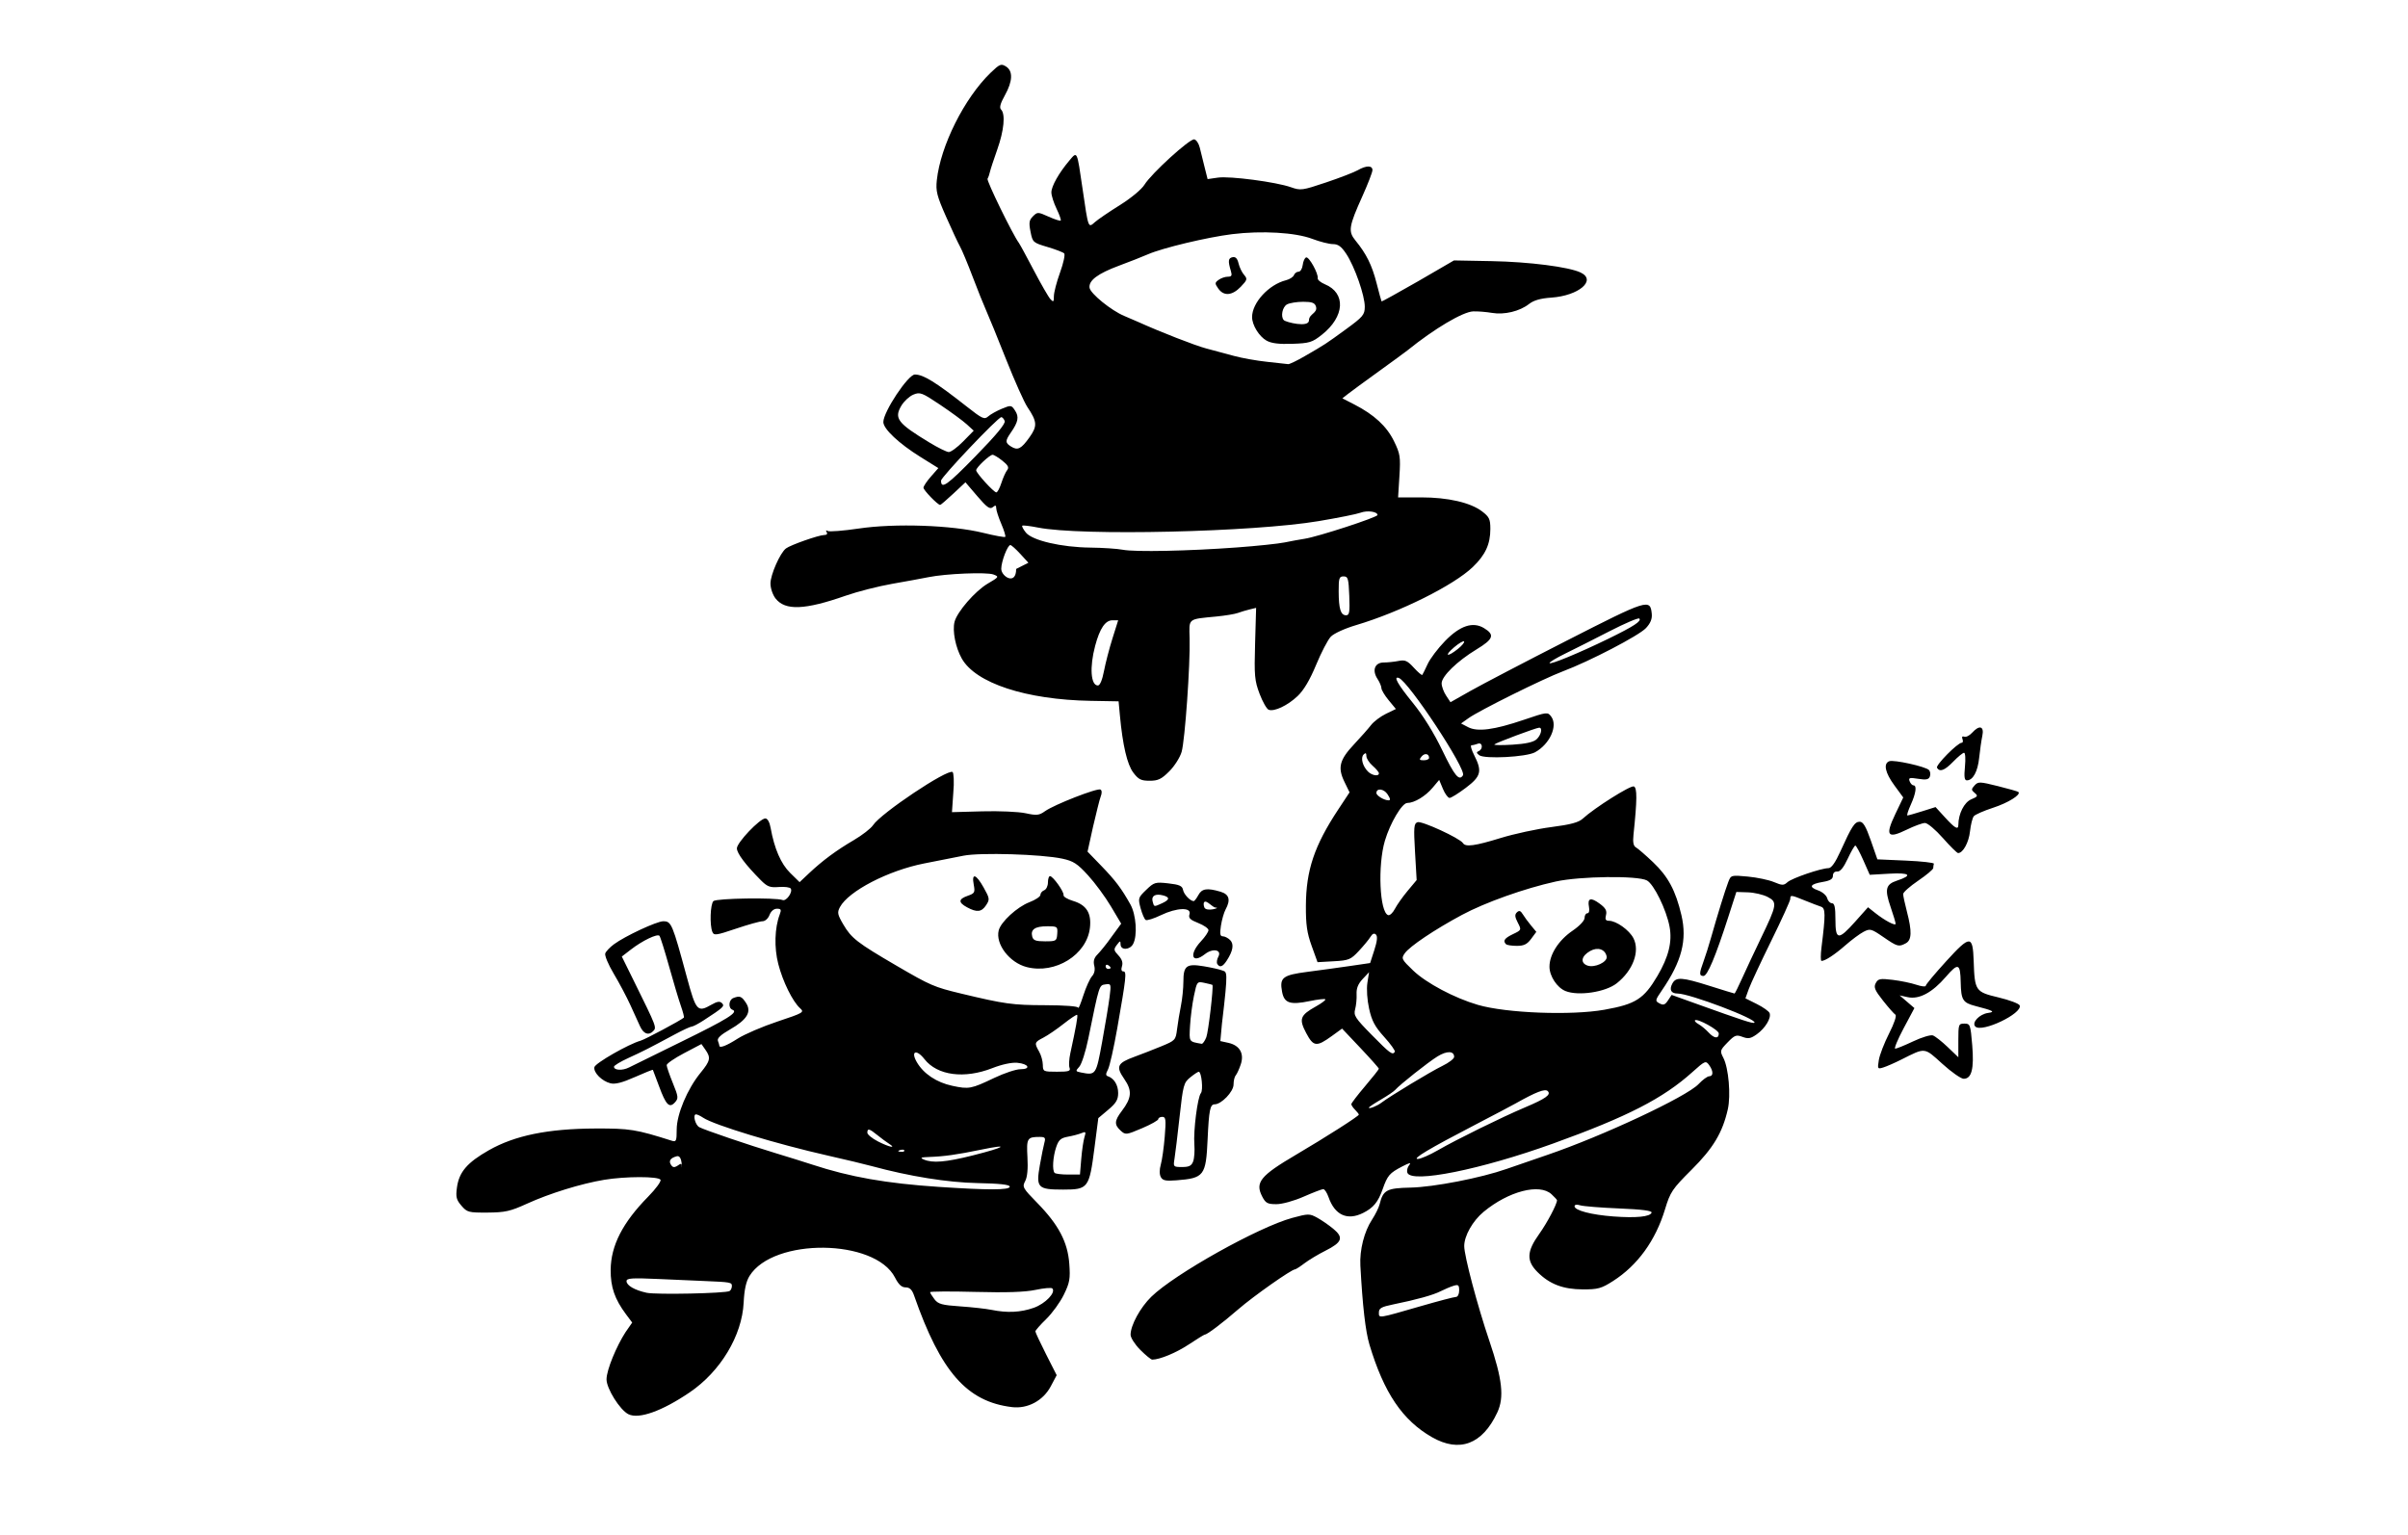 <?xml version="1.0" encoding="UTF-8" standalone="no"?>
<svg
   xmlns:dc="http://purl.org/dc/elements/1.1/"
   xmlns:cc="http://creativecommons.org/ns#"
   xmlns:rdf="http://www.w3.org/1999/02/22-rdf-syntax-ns#"
   xmlns:svg="http://www.w3.org/2000/svg"
   xmlns="http://www.w3.org/2000/svg"
   xmlns:sodipodi="http://sodipodi.sourceforge.net/DTD/sodipodi-0.dtd"
   xmlns:inkscape="http://www.inkscape.org/namespaces/inkscape"
   inkscape:version="1.0 (4035a4fb49, 2020-05-01)"
   sodipodi:docname="heathcliffninjacompact.svg"
   viewBox="0 0 1280 816"
   height="816"
   width="1280"
   id="svg4026"
   version="1.1">
  <style></style>
  <defs
     id="defs4030" />
  <sodipodi:namedview
     inkscape:current-layer="g4034"
     inkscape:window-maximized="0"
     inkscape:window-y="33"
     inkscape:window-x="10"
     inkscape:cy="547.47552"
     inkscape:cx="993.36149"
     inkscape:zoom="0.53673318"
     showgrid="false"
     id="namedview4028"
     inkscape:window-height="1035"
     inkscape:window-width="1898"
     inkscape:pageshadow="2"
     inkscape:pageopacity="0"
     guidetolerance="10"
     gridtolerance="10"
     objecttolerance="10"
     borderopacity="1"
     bordercolor="#666666"
     pagecolor="#ffffff" />
  <g
     id="g4034"
     inkscape:label="Image"
     inkscape:groupmode="layer">
    <g
       transform="translate(-0.239,-82.977)"
       id="g4624">
      <path
         style="fill:#000000;stroke-width:1.333"
         d="m 761.375,847.068 c -15.651,-8.975 -25.513,-23.594 -33.187,-49.196 -2.112,-7.045 -3.656,-20.484 -4.826,-42 -0.453,-8.323 2.039,-18.133 6.216,-24.475 1.76,-2.672 3.571,-6.358 4.025,-8.191 1.868,-7.542 3.742,-8.545 16.463,-8.809 12.274,-0.255 37.445,-5.149 50.984,-9.911 4.122,-1.45 13.795,-4.782 21.495,-7.405 29.524,-10.055 74.217,-30.978 80.583,-37.724 2.154,-2.283 4.704,-4.15 5.667,-4.15 2.277,0 2.234,-2.829 -0.092,-6.01 -1.75,-2.393 -2.194,-2.204 -8.841,3.772 -15.606,14.031 -34.508,23.733 -73.983,37.975 -38.503,13.891 -75.332,21.292 -77.524,15.579 -0.426,-1.109 0.008,-2.96 0.965,-4.112 1.247,-1.503 0.184,-1.285 -3.76,0.771 -6.737,3.511 -7.767,4.711 -10.364,12.074 -2.411,6.835 -4.938,9.901 -10.403,12.628 -8.39,4.186 -15.02,1.15 -18.35,-8.401 -0.82,-2.352 -2.081,-4.276 -2.803,-4.276 -0.722,0 -5.414,1.8 -10.426,4 -5.216,2.289 -11.427,4 -14.523,4 -4.681,0 -5.692,-0.547 -7.512,-4.067 -3.882,-7.508 -1.015,-11.046 18.034,-22.254 15.628,-9.195 33.333,-20.501 33.333,-21.285 0,-0.321 -0.9,-1.484 -2,-2.584 -1.1,-1.1 -2,-2.435 -2,-2.967 0,-0.532 3.292,-4.839 7.315,-9.571 4.023,-4.733 7.318,-8.905 7.322,-9.271 0.004,-0.367 -4.392,-5.321 -9.769,-11.009 l -9.777,-10.342 -5.411,3.919 c -8.189,5.932 -9.804,5.748 -13.669,-1.553 -3.971,-7.5 -3.262,-9.436 5.188,-14.159 3.093,-1.729 5.336,-3.431 4.985,-3.783 -0.352,-0.352 -4.036,0.065 -8.188,0.927 -10.526,2.185 -13.66,1.148 -14.794,-4.896 -1.426,-7.603 0.243,-8.91 13.605,-10.645 6.523,-0.847 16.659,-2.241 22.526,-3.099 l 10.667,-1.559 2.23,-6.901 c 1.522,-4.708 1.796,-7.325 0.862,-8.235 -0.919,-0.896 -1.87,-0.506 -2.897,1.188 -0.841,1.387 -3.629,4.769 -6.195,7.516 -4.318,4.622 -5.313,5.031 -13.313,5.479 l -8.647,0.484 -3.126,-8.667 c -2.484,-6.887 -3.113,-11.28 -3.061,-21.393 0.097,-18.807 4.488,-31.872 17.172,-51.082 l 6.036,-9.142 -2.726,-5.611 c -3.68,-7.575 -2.621,-11.695 5.126,-19.941 3.53,-3.757 7.593,-8.359 9.029,-10.227 1.436,-1.867 4.994,-4.555 7.906,-5.971 l 5.296,-2.576 -3.846,-4.666 c -2.115,-2.566 -3.846,-5.45 -3.846,-6.409 0,-0.959 -0.95,-3.193 -2.111,-4.964 -2.985,-4.556 -1.385,-8.685 3.367,-8.685 2.059,0 5.589,-0.369 7.845,-0.82 3.472,-0.694 4.72,-0.143 8.131,3.591 2.216,2.426 4.24,4.146 4.497,3.82 0.257,-0.325 1.541,-2.923 2.851,-5.773 1.311,-2.85 5.466,-8.352 9.235,-12.225 7.971,-8.195 14.79,-10.456 20.72,-6.87 5.837,3.529 5.031,5.844 -3.927,11.275 -10.346,6.272 -18.611,14.319 -18.6,18.109 0.005,1.592 1.065,4.496 2.356,6.453 l 2.347,3.559 10.644,-6.028 c 5.854,-3.316 28.897,-15.349 51.205,-26.742 43.005,-21.961 44.352,-22.385 45.148,-14.213 0.261,2.676 -0.688,5.003 -3.083,7.564 -3.755,4.014 -29.912,17.633 -44.185,23.005 -10.39,3.911 -44.345,20.764 -50.121,24.877 l -3.986,2.838 3.722,1.95 c 5.019,2.63 13.867,1.464 29.695,-3.912 12.328,-4.188 12.634,-4.224 14.504,-1.7 3.658,4.936 -0.758,14.677 -8.604,18.979 -4.62,2.533 -26.795,3.7 -29.651,1.561 -1.509,-1.13 -1.59,-1.664 -0.333,-2.174 2.533,-1.028 2.096,-4.904 -0.442,-3.93 -1.16,0.445 -2.672,0.809 -3.36,0.809 -0.688,0 -0.039,2.376 1.442,5.28 4.356,8.538 3.668,11.231 -4.427,17.343 -3.917,2.957 -7.809,5.377 -8.649,5.377 -0.84,0 -2.428,-2.155 -3.529,-4.789 l -2.001,-4.789 -3.509,4.17 c -3.824,4.544 -9.675,8.063 -13.459,8.094 -2.791,0.022 -9.087,10.656 -11.883,20.069 -3.904,13.145 -2.808,38.083 1.738,39.564 0.874,0.285 2.487,-1.22 3.585,-3.344 1.098,-2.124 4.148,-6.436 6.777,-9.582 l 4.78,-5.721 -0.867,-14.962 c -0.763,-13.164 -0.603,-15.063 1.329,-15.805 2.188,-0.84 22.566,8.546 24.162,11.128 1.342,2.171 6.37,1.489 20.039,-2.719 7.18,-2.21 19.272,-4.822 26.87,-5.805 10.322,-1.335 14.564,-2.474 16.776,-4.505 6.219,-5.711 25.378,-17.797 27.14,-17.121 1.816,0.697 1.768,7.075 -0.192,25.734 -0.418,3.978 -0.031,5.931 1.325,6.69 1.054,0.59 5.129,4.118 9.057,7.841 8.029,7.61 12.054,15.128 15.117,28.236 3.089,13.22 0.146,24.552 -10.359,39.889 -3.675,5.366 -3.731,5.666 -1.294,6.97 2.04,1.092 2.935,0.779 4.496,-1.572 l 1.949,-2.935 12.528,4.501 c 25.629,9.208 30.828,10.905 31.466,10.267 1.777,-1.777 -34.401,-15.506 -40.861,-15.506 -3.462,0 -4.514,-2.025 -2.758,-5.306 1.935,-3.615 5.1,-3.409 20.015,1.306 6.96,2.2 12.832,4 13.05,4 0.217,0 2.078,-3.75 4.135,-8.333 2.057,-4.583 6.488,-14.033 9.847,-21 8.648,-17.936 8.868,-19.294 3.563,-22.038 -2.372,-1.227 -7.077,-2.32 -10.454,-2.43 l -6.14,-0.199 -4.296,13.333 c -6.8,21.102 -11.095,31.333 -13.155,31.333 -2.356,0 -2.36,-1.321 -0.024,-7.64 1.022,-2.765 2.874,-8.627 4.116,-13.027 3.3,-11.69 7.349,-24.777 9.026,-29.17 1.46,-3.827 1.487,-3.834 10.385,-3.007 4.906,0.456 11.166,1.767 13.911,2.914 4.465,1.866 5.225,1.872 7.228,0.059 2.35,-2.127 17.825,-7.416 21.784,-7.446 1.551,-0.012 3.643,-2.969 6.379,-9.017 6.022,-13.309 7.561,-15.667 10.229,-15.667 1.81,0 3.294,2.514 5.903,10 l 3.485,10 15.181,0.667 c 8.35,0.367 15.031,1.117 14.848,1.667 -0.183,0.55 -0.333,1.578 -0.333,2.284 0,0.706 -3.6,3.728 -8,6.716 -4.4,2.988 -8,6.184 -8,7.103 0,0.919 0.9,5.126 2,9.349 2.736,10.505 2.576,15.146 -0.579,16.835 -3.779,2.022 -4.465,1.832 -11.948,-3.315 -6.425,-4.419 -7.042,-4.584 -10.483,-2.801 -2.011,1.042 -6.357,4.262 -9.657,7.156 -5.74,5.033 -10.789,8.34 -12.733,8.34 -0.499,0 -0.501,-3.259 0,-7.242 2.201,-17.617 2.16,-20.815 -0.281,-21.601 -1.274,-0.41 -5.128,-1.888 -8.564,-3.285 -7.399,-3.007 -7.753,-3.046 -7.753,-0.838 0,0.936 -4.564,10.986 -10.142,22.333 -5.578,11.347 -10.943,22.857 -11.922,25.577 l -1.78,4.946 6.086,3.039 c 3.347,1.672 6.392,3.837 6.766,4.811 0.991,2.583 -2.325,8.066 -6.812,11.26 -3.221,2.294 -4.544,2.533 -7.605,1.378 -3.315,-1.251 -4.151,-0.939 -7.928,2.958 -4.048,4.176 -4.141,4.515 -2.249,8.176 2.806,5.432 4.057,19.968 2.36,27.433 -2.819,12.404 -7.732,20.591 -19.258,32.091 -10.276,10.253 -11.302,11.781 -14.105,21.01 -5.064,16.673 -14.57,29.796 -27.639,38.157 -6.179,3.953 -8.013,4.46 -16.041,4.434 -10.51,-0.034 -17.65,-2.762 -24.094,-9.205 -5.986,-5.986 -5.769,-10.952 0.884,-20.242 4.218,-5.891 9.479,-15.862 9.479,-17.967 0,-0.249 -1.313,-1.675 -2.918,-3.17 -6.338,-5.905 -22.864,-1.62 -36.121,9.364 -5.782,4.791 -10.299,12.784 -10.285,18.197 0.014,5.295 6.984,31.597 13.352,50.386 6.923,20.427 7.986,30.019 4.221,38.09 -7.898,16.93 -20.077,21.523 -34.754,13.106 z m -5.566,-69.727 c 9.128,-2.642 17.378,-4.803 18.333,-4.803 0.976,0 1.737,-1.5 1.737,-3.423 0,-2.935 -0.428,-3.291 -3,-2.498 -1.65,0.509 -4.718,1.8 -6.818,2.869 -4.059,2.066 -12.659,4.461 -25.182,7.013 -6.326,1.289 -7.667,2.039 -7.667,4.29 0,3.206 -0.828,3.332 22.597,-3.447 z m 122.346,-49.632 c 0.34,-1.019 -5.07,-1.717 -17.224,-2.222 -9.746,-0.405 -19.069,-1.154 -20.719,-1.665 -1.82,-0.563 -3,-0.368 -3,0.498 0,2.206 8.914,4.545 20.667,5.422 12.079,0.902 19.548,0.153 20.276,-2.033 z m -113.61,-33.163 c 9.713,-5.618 34.1,-17.621 46.149,-22.714 11.243,-4.753 14.173,-6.839 12.273,-8.738 -1.409,-1.409 -6.154,0.413 -17.089,6.559 -2.2,1.237 -11.8,6.3 -21.333,11.251 -24.635,12.795 -33.824,18.269 -30.667,18.269 1.467,0 6.267,-2.082 10.667,-4.627 z m -30,-25.285 c 4.351,-3.348 26.362,-16.64 32.333,-19.526 3.483,-1.684 6.333,-3.86 6.333,-4.837 0,-3.229 -3.86,-3.33 -8.872,-0.232 -4.972,3.073 -19.983,14.959 -22.462,17.786 -0.733,0.836 -4.183,3.173 -7.667,5.194 -3.483,2.02 -6.333,3.929 -6.333,4.242 0,0.855 4.39,-0.874 6.667,-2.625 z m 7.124,-27.056 c 0.338,-0.55 -2.191,-4.098 -5.62,-7.884 -4.974,-5.492 -6.599,-8.526 -8.038,-15.01 -1.049,-4.727 -1.433,-10.493 -0.919,-13.783 l 0.884,-5.656 -3.425,3.654 c -2.395,2.555 -3.358,4.961 -3.201,8 0.123,2.39 -0.225,6.004 -0.773,8.031 -0.898,3.317 -0.017,4.682 8.818,13.663 9.757,9.918 11.097,10.899 12.273,8.985 z m 172.21,-9.76 c 0,-1.863 -11.407,-8.162 -12.655,-6.989 -0.361,0.339 0.509,1.267 1.932,2.064 1.423,0.796 3.818,2.783 5.322,4.416 2.981,3.235 5.402,3.463 5.402,0.51 z m -60.77,-12.615 c 16.605,-2.964 20.929,-5.723 28.151,-17.958 5.958,-10.095 7.949,-18.175 6.452,-26.19 -1.688,-9.037 -8.329,-22.601 -12.043,-24.597 -4.906,-2.637 -35.521,-2.27 -48.456,0.581 -16.521,3.641 -37.537,11.127 -49.935,17.789 -14.511,7.796 -27.733,16.683 -30.322,20.379 -1.938,2.767 -1.72,3.216 4.456,9.141 6.967,6.684 22.007,14.665 34.456,18.284 15.103,4.391 49.649,5.712 67.241,2.571 z m -20.712,-9.932 c -4.491,-1.815 -8.518,-7.933 -8.518,-12.942 0,-6.499 4.863,-14.082 12.275,-19.14 3.745,-2.555 6.392,-5.38 6.392,-6.82 0,-1.352 0.67,-2.458 1.489,-2.458 0.873,0 1.223,-1.392 0.846,-3.365 -0.9,-4.71 0.925,-5.262 5.706,-1.728 3.139,2.321 3.919,3.738 3.337,6.061 -0.577,2.297 -0.189,3.033 1.598,3.037 3.848,0.008 10.742,4.914 12.976,9.232 3.59,6.943 -0.203,17.191 -8.892,24.026 -5.956,4.685 -20.377,6.856 -27.207,4.096 z m 21.888,-18.351 c -0.761,-3.863 -4.736,-5.211 -8.741,-2.963 -4.722,2.65 -5.443,6.295 -1.531,7.743 3.803,1.407 10.846,-1.869 10.272,-4.779 z m -53.516,-6.565 c -1.779,-1.779 -0.796,-3.199 3.703,-5.344 4.551,-2.17 4.574,-2.224 2.553,-6.132 -1.571,-3.037 -1.675,-4.289 -0.454,-5.455 1.193,-1.139 1.963,-0.889 3.114,1.012 0.841,1.389 2.805,4.063 4.364,5.943 l 2.836,3.418 -2.753,3.724 c -2.138,2.891 -3.839,3.724 -7.613,3.724 -2.673,0 -5.26,-0.4 -5.749,-0.889 z m 185.668,-12.04 6.77,-7.596 3.67,2.92 c 5.182,4.124 11.003,7.218 11.003,5.848 0,-0.637 -1.206,-4.663 -2.679,-8.945 -3.237,-9.409 -2.609,-11.999 3.391,-13.979 8.578,-2.831 6.928,-4.324 -4.085,-3.694 l -10.384,0.594 -3.437,-7.776 c -1.89,-4.277 -3.791,-7.776 -4.225,-7.776 -0.433,0 -2.254,3.15 -4.045,7 -2.203,4.736 -4.003,6.94 -5.564,6.815 -1.402,-0.113 -2.307,0.757 -2.307,2.216 0,1.762 -1.418,2.641 -5.326,3.301 -6.851,1.158 -7.728,2.706 -2.555,4.51 2.264,0.789 4.433,2.648 4.821,4.13 0.388,1.482 1.535,2.695 2.549,2.695 1.381,0 1.845,2.177 1.845,8.667 0,11.015 1.553,11.173 10.557,1.071 z M 737.809,505.286 c -1.96,-2.991 -5.93,-3.44 -5.93,-0.671 0,1.369 4.029,3.827 6.364,3.883 1.251,0.03 1.137,-0.815 -0.434,-3.212 z m 40.095,-10.122 c 1.924,-3.114 -28.911,-49.873 -34.117,-51.737 -3.096,-1.108 -0.568,3.39 7.424,13.209 5.468,6.718 11.249,16.024 15.667,25.219 6.572,13.679 8.992,16.6 11.026,13.309 z m -44.692,-1.052 c 0,-0.601 -1.5,-2.397 -3.333,-3.991 -1.833,-1.594 -3.333,-3.922 -3.333,-5.174 0,-1.654 -0.4,-1.875 -1.466,-0.81 -1.708,1.708 -0.565,6.18 2.315,9.06 2.147,2.146 5.817,2.724 5.817,0.915 z m 26.667,-8.162 c 0,-2.31 -2.347,-2.737 -4.012,-0.731 -1.371,1.652 -1.173,1.985 1.182,1.985 1.556,0 2.83,-0.565 2.83,-1.255 z m 57.119,-9.884 c 2.433,-2.202 3.346,-6.194 1.417,-6.194 -1.531,0 -23.025,8.037 -23.834,8.911 -0.386,0.417 3.952,0.472 9.64,0.123 7.035,-0.432 11.12,-1.34 12.778,-2.84 z m 38.215,-53.5 c 13.46,-6.57 17.759,-9.38 16.413,-10.726 -0.504,-0.504 -7.703,2.573 -15.998,6.838 -8.295,4.265 -18.821,9.578 -23.391,11.807 -4.57,2.229 -8.32,4.476 -8.333,4.994 -0.031,1.193 15.718,-5.303 31.309,-12.913 z m -80,5.419 c 2.2,-1.764 3.662,-3.549 3.25,-3.966 -0.413,-0.417 -2.813,1.005 -5.333,3.16 -5.483,4.687 -3.644,5.399 2.083,0.806 z M 334.301,834.901 c -4.514,-2.233 -11.692,-13.681 -11.655,-18.59 0.039,-5.148 5.426,-17.8 10.036,-24.947 l 3.606,-5.204 -3.248,-4.349 c -6.047,-8.099 -8.265,-14.509 -8.191,-23.683 0.103,-12.888 6.369,-25.123 19.924,-38.906 4.096,-4.165 7.051,-8.215 6.566,-9 -1.151,-1.863 -18.681,-1.842 -29.949,0.035 -12.291,2.048 -29.034,7.229 -41.038,12.7 -8.864,4.04 -11.6,4.657 -20.915,4.718 -10.116,0.066 -10.896,-0.138 -13.917,-3.651 -2.716,-3.158 -3.077,-4.624 -2.383,-9.687 1.127,-8.225 5.433,-13.253 16.963,-19.805 13.816,-7.852 31.43,-11.451 56.514,-11.548 18.456,-0.071 21.627,0.435 40.788,6.517 2.277,0.723 2.545,0.093 2.545,-5.978 0,-8.111 5.678,-21.619 12.678,-30.162 5.221,-6.372 5.562,-8.009 2.562,-12.293 l -2.092,-2.987 -9.241,4.856 c -5.082,2.671 -9.238,5.532 -9.235,6.357 0.004,0.826 1.469,5.092 3.257,9.481 2.989,7.337 3.079,8.169 1.125,10.329 -2.945,3.254 -4.782,1.369 -8.464,-8.683 -1.67,-4.561 -3.133,-8.439 -3.251,-8.618 -0.117,-0.179 -4.444,1.554 -9.615,3.852 -6.659,2.959 -10.431,3.919 -12.931,3.292 -4.548,-1.142 -9.075,-5.681 -8.543,-8.566 0.39,-2.112 18.206,-12.32 24.615,-14.104 2.323,-0.647 21.19,-10.711 22.942,-12.238 0.261,-0.228 -0.438,-3 -1.554,-6.161 -1.116,-3.161 -3.951,-12.648 -6.301,-21.081 -2.35,-8.433 -4.651,-15.753 -5.113,-16.266 -1.121,-1.245 -8.998,2.53 -15.09,7.231 l -4.917,3.794 6.388,12.954 c 12.303,24.949 12.225,24.746 10.173,26.799 -2.373,2.373 -5.047,1.33 -6.88,-2.684 -0.794,-1.739 -3.08,-6.761 -5.08,-11.161 -2,-4.4 -6.006,-11.961 -8.902,-16.803 -2.896,-4.842 -4.922,-9.7 -4.501,-10.797 0.421,-1.097 2.496,-3.274 4.61,-4.837 5.894,-4.357 22.758,-12.23 26.199,-12.23 4.346,0 4.813,1.11 12.636,30 4.804,17.742 5.591,18.609 13.025,14.342 3.012,-1.729 4.437,-1.938 5.558,-0.817 1.587,1.587 0.865,2.264 -9.785,9.186 -2.783,1.809 -5.619,3.288 -6.303,3.288 -0.684,0 -4.708,1.86 -8.941,4.133 -13.918,7.474 -16.945,9.014 -24.697,12.556 -4.217,1.927 -7.667,4.016 -7.667,4.643 0,1.948 4.508,2.172 8,0.398 1.833,-0.932 14.433,-7.133 28,-13.781 24.564,-12.037 30.339,-15.649 27,-16.887 -2.376,-0.881 -2.064,-5.291 0.442,-6.253 3.463,-1.329 4.389,-0.972 6.72,2.584 3.123,4.766 0.632,8.908 -8.498,14.131 -4.923,2.817 -6.934,4.717 -6.417,6.064 0.414,1.079 0.753,2.213 0.753,2.519 0,1.557 3.782,0.12 9.733,-3.699 3.648,-2.341 13.168,-6.433 21.154,-9.093 13.888,-4.626 14.412,-4.935 12.013,-7.106 -3.968,-3.591 -9.147,-14.116 -11.57,-23.516 -2.235,-8.669 -1.929,-19.191 0.764,-26.275 0.984,-2.589 0.744,-3.087 -1.493,-3.087 -1.618,0 -3.165,1.311 -3.934,3.333 -0.717,1.886 -2.331,3.333 -3.717,3.333 -1.347,0 -7.692,1.772 -14.099,3.938 -10.631,3.594 -11.73,3.739 -12.568,1.667 -1.475,-3.646 -1.088,-14.666 0.574,-16.328 1.503,-1.503 33.082,-1.984 36.792,-0.56 1.962,0.753 5.485,-4.215 4.322,-6.096 -0.432,-0.699 -3.284,-1.073 -6.337,-0.832 -4.736,0.375 -6.151,-0.165 -9.631,-3.675 -8.11,-8.179 -12.671,-14.259 -12.671,-16.891 0,-3.056 12.213,-15.89 15.121,-15.89 1.165,0 2.267,1.959 2.812,5 1.991,11.094 5.481,19.137 10.4,23.966 l 5,4.909 5,-4.707 c 7.177,-6.757 14.49,-12.172 23.819,-17.639 4.484,-2.627 9.09,-6.208 10.235,-7.956 4.146,-6.328 39.491,-29.962 42.254,-28.254 0.608,0.376 0.923,5.344 0.396,11.016 l -0.71,10.333 16.164,-0.445 c 8.89,-0.245 19.218,0.21 22.949,1.01 5.979,1.282 7.211,1.152 10.374,-1.1 4.932,-3.512 27.895,-12.468 29.471,-11.494 0.779,0.482 0.817,1.945 0.096,3.743 -0.651,1.624 -2.358,8.904 -4.083,16.113 l -2.9,13.16 7.264,7.506 c 7.553,7.805 10.746,12.035 15.513,20.547 3.076,5.492 3.835,16.576 1.443,21.047 -1.745,3.26 -6.604,3.439 -6.662,0.246 -0.038,-2.113 -0.227,-2.089 -1.997,0.251 -1.753,2.318 -1.667,2.89 0.835,5.553 1.889,2.011 2.505,3.866 1.907,5.749 -0.559,1.761 -0.297,2.78 0.714,2.78 1.873,0 1.544,3.081 -3.229,30.236 -1.828,10.396 -4.053,20.268 -4.946,21.936 -1.22,2.279 -1.238,3.162 -0.075,3.55 3.31,1.103 5.501,4.66 5.501,8.929 0,3.558 -1.067,5.36 -5.274,8.905 l -5.274,4.444 -2.052,15.89 c -2.758,21.356 -3.324,22.11 -16.601,22.11 -13.648,0 -14.549,-0.953 -12.398,-13.108 0.865,-4.891 1.949,-10.242 2.408,-11.892 0.707,-2.542 0.319,-3 -2.545,-3 -6.621,0 -7.053,0.721 -6.482,10.824 0.348,6.157 -0.071,10.558 -1.208,12.681 -1.642,3.068 -1.28,3.723 6.375,11.54 11.357,11.598 16.232,20.84 17.074,32.374 0.586,8.032 0.226,10.073 -2.91,16.484 -1.969,4.024 -6.175,9.839 -9.346,12.921 -3.172,3.082 -5.767,6.04 -5.767,6.572 0,0.532 2.547,5.989 5.661,12.126 l 5.661,11.158 -3.159,5.954 c -4.038,7.612 -12.279,12.022 -20.588,11.019 -23.99,-2.897 -37.864,-18.71 -52.048,-59.32 -1.098,-3.145 -2.331,-4.333 -4.493,-4.333 -2.121,0 -3.744,-1.498 -5.632,-5.199 -10.577,-20.734 -64.711,-21.335 -77.366,-0.859 -1.824,2.952 -2.773,7.28 -3.104,14.155 -0.843,17.565 -12.339,36.654 -28.772,47.778 -14.699,9.951 -26.93,14.306 -32.474,11.564 z m 215.422,-56.582 c 6.197,-2.183 11.969,-8.224 9.868,-10.326 -0.5,-0.5 -4.52,-0.144 -8.932,0.793 -5.557,1.179 -15.402,1.509 -32.033,1.072 -13.206,-0.347 -23.998,-0.277 -23.981,0.153 0.016,0.431 1.066,2.129 2.333,3.774 1.962,2.547 3.985,3.105 13.637,3.764 6.233,0.426 13.733,1.261 16.667,1.856 8.417,1.708 15.479,1.366 22.441,-1.088 z m -161.658,-8.929 c 0.669,-0.414 1.217,-1.617 1.217,-2.673 0,-1.953 -0.652,-2.071 -14.667,-2.654 -4.033,-0.168 -14.983,-0.648 -24.333,-1.068 -14.185,-0.636 -17,-0.448 -17,1.138 0,2.287 4.309,4.784 10.667,6.181 5.012,1.101 42.096,0.324 44.116,-0.925 z m 148.917,-55.495 c 0,-1.121 -5.849,-1.673 -17.111,-1.898 -15.894,-0.317 -36.146,-3.567 -56.254,-9.028 -3.851,-1.046 -14.201,-3.526 -23.001,-5.512 -27.583,-6.226 -60.81,-16.312 -66.63,-20.226 -1.446,-0.973 -3.138,-1.769 -3.759,-1.769 -1.862,0 -0.434,5.643 1.723,6.807 2.765,1.492 26.178,9.463 40.667,13.846 6.6,1.996 15.318,4.72 19.374,6.052 20.136,6.614 39.349,9.999 67.293,11.854 25.83,1.715 37.7,1.771 37.7,-0.125 z m 38.013,-14.767 c 0.38,-4.583 1.146,-9.785 1.703,-11.558 0.885,-2.817 0.691,-3.089 -1.535,-2.153 -1.401,0.589 -4.648,1.45 -7.214,1.912 -3.828,0.689 -4.953,1.675 -6.258,5.487 -1.771,5.171 -2.219,12.392 -0.853,13.758 0.489,0.489 3.719,0.889 7.178,0.889 h 6.289 z m -212.393,3.684 c 0,3.697 0.771,-5.965 -2.592,-5.086 -3.698,0.967 -4.638,2.767 -2.679,5.127 2.038,2.456 5.271,-3.275 5.271,-0.042 z m 154.681,-5.508 c 17.399,-4.362 20.26,-6.342 4.429,-3.065 -12.827,2.655 -19.565,3.598 -27.762,3.888 -4.243,0.15 -4.788,0.423 -2.667,1.335 4.693,2.017 11.652,1.439 26,-2.158 z m -36.361,-2.648 c 0,-0.627 -1.593,-0.49 -2.556,-0.105 -1.064,0.426 -0.748,0.742 0.806,0.806 1.406,0.058 1.75,-0.074 1.75,-0.7 z m -8.151,-3.606 c -1.382,-0.874 -4.168,-2.938 -6.192,-4.588 -4.23,-3.448 -5.296,-3.7 -5.296,-1.253 0,0.961 2.55,3.053 5.667,4.648 5.967,3.055 10.109,3.904 5.821,1.193 z m 56.096,-35.022 c 5.271,-2.511 11.471,-4.566 13.778,-4.566 5.828,0 4.42,-2.875 -1.675,-3.422 -2.946,-0.264 -8.167,0.853 -13.2,2.826 -14.926,5.849 -29.286,3.959 -36.104,-4.754 -4.329,-5.532 -7.485,-4.294 -4.071,1.597 3.576,6.17 10.494,10.786 18.835,12.566 8.893,1.897 9.971,1.693 22.437,-4.246 z m 57.251,-19.233 c 1.676,-9.167 3.449,-19.868 3.94,-23.781 0.867,-6.905 0.802,-7.102 -2.225,-6.667 -3.36,0.483 -3.229,0.069 -9.105,28.875 -1.394,6.835 -3.539,13.537 -4.766,14.893 -2.107,2.328 -2.057,2.5 0.878,3.081 7.931,1.569 8.016,1.444 11.278,-16.401 z m -17.354,13.904 c -0.442,-1.153 -0.259,-4.603 0.407,-7.667 3.063,-14.083 4.118,-20.009 3.645,-20.482 -0.282,-0.282 -3.485,1.837 -7.117,4.709 -3.633,2.871 -8.512,6.207 -10.844,7.413 -4.781,2.473 -4.887,2.824 -2.239,7.457 1.048,1.833 1.927,4.983 1.953,7 0.046,3.558 0.268,3.667 7.523,3.667 6.25,0 7.344,-0.344 6.672,-2.096 z m 11.941,-48.668 c 1.314,-1.452 1.74,-3.457 1.194,-5.63 -0.588,-2.343 -0.099,-4.127 1.602,-5.837 1.347,-1.355 4.851,-5.554 7.584,-9.478 l 5.135,-7.015 -5.456,-9.184 c -3.001,-5.051 -8.48,-12.492 -12.176,-16.536 -5.683,-6.218 -7.79,-7.582 -13.657,-8.84 -11.049,-2.37 -43.646,-3.348 -52.549,-1.578 -4.271,0.849 -13.649,2.7 -20.839,4.112 -19.106,3.752 -40.267,14.71 -44.814,23.206 -1.535,2.868 -1.326,3.94 1.804,9.282 4.264,7.275 7.396,9.705 28.083,21.785 18.286,10.678 20.115,11.467 34.667,14.959 22.952,5.508 27.238,6.102 44.326,6.142 10.773,0.026 17.726,0.563 17.807,1.375 0.073,0.733 1.284,-2.231 2.69,-6.588 1.406,-4.356 3.476,-8.936 4.598,-10.177 z m -34.67,-4.87 c -9.173,-2.336 -16.744,-12.236 -14.919,-19.508 1.141,-4.547 9.812,-12.502 16.348,-14.999 3.2,-1.222 5.819,-2.977 5.819,-3.898 0,-0.922 0.9,-2.022 2,-2.444 1.1,-0.422 2,-2.286 2,-4.143 0,-1.856 0.487,-3.375 1.083,-3.375 1.586,0 7.59,8.418 7.217,10.119 -0.175,0.799 2.088,2.174 5.03,3.055 7.15,2.142 9.875,6.469 8.994,14.284 -1.618,14.352 -18.364,24.781 -33.572,20.907 z m 16.195,-17.702 c 0.27,-3.859 0.083,-3.997 -5.4,-3.997 -6.413,0 -8.882,1.702 -7.903,5.446 0.537,2.054 1.879,2.554 6.846,2.552 5.912,-0.003 6.19,-0.175 6.457,-4 z m -47.946,-14.093 c -4.746,-2.575 -4.639,-4.371 0.367,-6.116 3.697,-1.289 3.963,-1.783 3.185,-5.931 -1.206,-6.429 1.227,-5.705 5.297,1.578 3.202,5.729 3.281,6.301 1.294,9.333 -2.418,3.69 -4.917,3.97 -10.143,1.135 z m 76.333,32.175 c 0,-0.323 -0.6,-0.959 -1.333,-1.412 -0.733,-0.453 -1.333,-0.189 -1.333,0.588 0,0.777 0.6,1.412 1.333,1.412 0.733,0 1.333,-0.265 1.333,-0.588 z m 15.774,203.155 c -2.847,-2.847 -5.176,-6.48 -5.176,-8.073 0,-5.023 5.16,-14.482 11.019,-20.198 12.447,-12.144 57.005,-37.069 74.952,-41.928 8.496,-2.3 9.171,-2.307 13.158,-0.132 2.312,1.261 6.187,3.928 8.612,5.927 5.664,4.67 4.754,7.19 -4.219,11.687 -3.771,1.89 -8.767,4.889 -11.101,6.665 -2.334,1.776 -4.598,3.228 -5.031,3.228 -1.842,0 -22.07,14.237 -30.048,21.149 -8.525,7.386 -16.627,13.518 -17.862,13.518 -0.345,0 -4.146,2.338 -8.448,5.195 -6.706,4.454 -15.471,8.104 -19.524,8.13 -0.636,0.004 -3.486,-2.322 -6.333,-5.169 z m -3.724,-306.929 c -3.265,-4.329 -5.652,-14.52 -7.131,-30.454 l -0.692,-7.454 -14.855,-0.262 c -34.373,-0.605 -61.151,-9.407 -68.524,-22.525 -3.301,-5.873 -5.033,-14.662 -3.832,-19.447 1.336,-5.323 10.983,-16.442 17.661,-20.356 6.006,-3.52 6.106,-3.679 3.025,-4.85 -3.552,-1.35 -25.244,-0.458 -34.519,1.419 -3.3,0.668 -12,2.265 -19.333,3.549 -7.333,1.284 -18.433,4.118 -24.667,6.298 -21.766,7.612 -32.15,8.036 -37.276,1.52 -1.53,-1.945 -2.724,-5.45 -2.724,-7.995 0,-4.678 5.106,-16.239 8.229,-18.634 2.397,-1.838 17.487,-7.141 20.32,-7.141 1.38,0 1.901,-0.605 1.324,-1.539 -0.58,-0.938 -0.367,-1.178 0.545,-0.614 0.823,0.509 8.266,-0.076 16.539,-1.299 19.277,-2.85 49.455,-1.806 66.08,2.287 6.138,1.511 11.43,2.477 11.761,2.146 0.331,-0.331 -0.613,-3.436 -2.099,-6.901 -1.485,-3.465 -2.7,-7.223 -2.7,-8.352 0,-1.604 -0.406,-1.715 -1.858,-0.511 -1.491,1.237 -3.107,0.08 -8.177,-5.854 l -6.319,-7.396 -6.433,6.017 c -3.538,3.309 -6.695,6.017 -7.016,6.017 -1.283,0 -8.865,-7.83 -8.865,-9.155 0,-0.78 1.779,-3.445 3.954,-5.922 l 3.954,-4.503 -9.442,-5.877 c -11.534,-7.179 -19.799,-14.947 -19.799,-18.61 0,-5.423 13.166,-25.267 16.764,-25.267 4.528,0 10.985,3.993 27.657,17.106 8.22,6.465 9.302,6.957 11.333,5.154 1.235,-1.097 4.5,-2.925 7.256,-4.064 4.855,-2.005 5.074,-1.974 7.03,1.013 2.181,3.329 1.665,5.996 -2.258,11.664 -3.09,4.464 -3.069,5.433 0.164,7.452 3.505,2.189 5.358,1.238 9.808,-5.036 4.187,-5.903 4.017,-8.253 -1.158,-15.955 -1.724,-2.567 -6.818,-13.967 -11.319,-25.333 -4.501,-11.367 -9.27,-23.067 -10.598,-26 -1.328,-2.933 -4.574,-11.033 -7.214,-18 -2.64,-6.967 -5.648,-14.17 -6.683,-16.008 -1.036,-1.838 -4.398,-9.038 -7.471,-16 -4.852,-10.992 -5.494,-13.537 -4.876,-19.326 1.951,-18.274 14.675,-43.678 28.605,-57.112 4.799,-4.628 5.569,-4.945 8.13,-3.346 3.84,2.398 3.634,7.837 -0.583,15.39 -2.401,4.301 -2.994,6.53 -2,7.523 2.399,2.399 1.57,11.151 -2.011,21.237 -1.883,5.303 -3.649,10.694 -3.924,11.98 -0.276,1.286 -0.842,2.891 -1.259,3.565 -0.627,1.014 13.359,29.664 16.645,34.096 0.544,0.733 4.135,7.333 7.98,14.667 3.846,7.333 7.815,14.212 8.82,15.286 1.58,1.687 1.828,1.469 1.828,-1.606 0,-1.957 1.477,-7.628 3.283,-12.603 1.806,-4.974 2.789,-9.539 2.185,-10.143 -0.604,-0.604 -4.619,-2.143 -8.921,-3.421 -7.642,-2.268 -7.85,-2.457 -8.966,-8.1 -0.952,-4.816 -0.735,-6.182 1.305,-8.208 2.369,-2.352 2.637,-2.345 8.313,0.206 3.226,1.45 6.118,2.384 6.427,2.075 0.309,-0.309 -0.681,-3.132 -2.199,-6.274 -1.518,-3.142 -2.76,-7.058 -2.76,-8.703 0,-3.277 4.004,-10.369 9.572,-16.952 4.251,-5.027 4.002,-5.565 7.014,15.11 3.083,21.158 2.969,20.851 6.54,17.661 1.581,-1.412 7.55,-5.484 13.265,-9.05 5.94,-3.706 11.551,-8.359 13.098,-10.863 3.729,-6.033 24.065,-24.552 26.464,-24.099 1.074,0.203 2.386,2.165 2.915,4.36 0.529,2.195 1.685,6.865 2.569,10.378 l 1.607,6.387 5.478,-0.793 c 6.345,-0.919 30.981,2.328 38.846,5.119 5.103,1.811 6.024,1.684 18.667,-2.563 7.314,-2.457 14.891,-5.383 16.838,-6.502 4.5,-2.587 7.794,-2.602 7.794,-0.036 0,1.099 -2.402,7.332 -5.337,13.85 -7.247,16.093 -7.661,18.738 -3.694,23.575 5.768,7.036 8.774,13.094 11.2,22.576 1.313,5.133 2.512,9.532 2.663,9.775 0.151,0.243 8.822,-4.648 19.388,-10.663 l 19.113,-11.105 20.001,0.375 c 20.016,0.375 41.068,3.071 47.334,6.062 8.64,4.124 -0.982,12.332 -15.639,13.341 -5.699,0.392 -9.3,1.426 -11.79,3.385 -4.956,3.898 -13.14,5.862 -19.721,4.733 -3.034,-0.521 -7.511,-0.879 -9.948,-0.795 -5.494,0.188 -20.616,9.149 -34.902,20.681 -1.1,0.888 -8,5.94 -15.333,11.226 -7.333,5.286 -14.682,10.672 -16.33,11.968 l -2.997,2.357 6.331,3.25 c 10.555,5.419 17.225,11.58 21.091,19.481 3.304,6.754 3.549,8.326 2.905,18.652 l -0.704,11.276 h 12.239 c 14.293,0 26.24,2.749 32.414,7.458 3.808,2.905 4.385,4.131 4.385,9.32 0,8.091 -2.63,13.807 -9.304,20.22 -10.161,9.763 -38.642,23.956 -62.029,30.909 -6.144,1.827 -11.868,4.447 -13.5,6.179 -1.558,1.654 -5.067,8.397 -7.797,14.984 -3.334,8.043 -6.564,13.488 -9.834,16.578 -5.347,5.053 -12.427,8.395 -15.382,7.261 -1.042,-0.4 -3.213,-4.218 -4.824,-8.485 -2.64,-6.988 -2.876,-9.641 -2.384,-26.72 l 0.546,-18.962 -3.413,0.824 c -1.877,0.453 -4.707,1.3 -6.288,1.881 -1.582,0.582 -6.682,1.429 -11.333,1.883 -15.546,1.516 -14.603,0.744 -14.318,11.708 0.362,13.904 -2.468,54.041 -4.249,60.264 -0.835,2.917 -3.781,7.567 -6.548,10.333 -4.169,4.169 -5.959,5.03 -10.452,5.03 -4.558,0 -5.943,-0.691 -8.691,-4.333 z m -15.592,-54 c 0.805,-4.217 2.833,-12.017 4.506,-17.333 l 3.041,-9.667 h -3.047 c -3.802,0 -6.726,4.321 -9.191,13.583 -3.026,11.369 -2.352,21.083 1.464,21.083 1.087,0 2.324,-2.938 3.227,-7.667 z m 130.387,-40 c -0.363,-9.257 -0.68,-10.333 -3.034,-10.333 -2.327,0 -2.625,0.918 -2.599,8 0.034,9.324 1.079,12.667 3.963,12.667 1.735,0 2.009,-1.696 1.67,-10.333 z m -177.07,-14.296 6.503,-3.296 -4.309,-4.704 c -2.37,-2.587 -4.747,-4.704 -5.282,-4.704 -1.471,0 -4.837,8.786 -4.837,12.624 0,4.135 7.925,9.048 7.925,0.081 z m 117.408,-11.435 c 10.633,-0.783 22.033,-1.983 25.333,-2.666 3.3,-0.684 8.1,-1.564 10.667,-1.955 6.986,-1.066 38.667,-11.403 38.667,-12.616 0,-1.835 -5.486,-2.574 -9.051,-1.218 -1.888,0.718 -11.873,2.722 -22.19,4.455 -34.874,5.856 -126.45,7.963 -149.222,3.433 -4.288,-0.853 -8.053,-1.295 -8.367,-0.981 -0.313,0.313 0.556,1.959 1.932,3.658 3.398,4.197 18.891,7.807 34.232,7.976 6.6,0.073 14.4,0.592 17.333,1.154 6.526,1.25 34.662,0.675 60.667,-1.239 z M 532.534,339.766 c 0.886,-2.75 2.265,-5.821 3.064,-6.824 1.119,-1.405 0.542,-2.554 -2.507,-4.993 -2.178,-1.743 -4.528,-3.172 -5.221,-3.176 -1.561,-0.008 -8.74,6.759 -8.74,8.239 0,1.472 9.377,11.754 10.718,11.754 0.591,0 1.8,-2.25 2.685,-5 z m 1.763,-32.953 c -0.432,-1.126 -1.239,-2.047 -1.792,-2.047 -1.773,0 -32.041,31.889 -32.041,33.757 0,4.781 3.201,2.516 18.297,-12.945 11.072,-11.34 16.07,-17.376 15.537,-18.765 z m -22.094,10.885 5.628,-5.734 -3.684,-3.373 c -2.026,-1.855 -8.387,-6.525 -14.136,-10.378 -9.723,-6.515 -10.72,-6.894 -14.285,-5.417 -2.108,0.873 -4.977,3.527 -6.376,5.898 -3.97,6.729 -2.005,9.291 15.049,19.627 4.436,2.688 8.99,4.938 10.121,5 1.131,0.062 4.588,-2.469 7.684,-5.622 z m 181.432,-45.266 c 11.169,-6.457 11.127,-6.43 21.968,-14.333 9.176,-6.69 10.062,-7.743 10.098,-12 0.05,-5.903 -5.362,-21.376 -9.848,-28.155 -2.593,-3.918 -4.315,-5.179 -7.075,-5.179 -2.006,-3.8e-4 -6.935,-1.25 -10.952,-2.777 -8.984,-3.415 -26.829,-4.46 -42.687,-2.501 -13.163,1.626 -36.956,7.317 -44.675,10.686 -2.933,1.28 -9.833,3.996 -15.333,6.036 -11.36,4.213 -16.288,7.909 -15.722,11.793 0.448,3.073 11.522,12.067 18.389,14.935 2.567,1.072 5.867,2.492 7.333,3.155 11.853,5.365 30.449,12.62 36.267,14.149 3.887,1.022 10.517,2.804 14.733,3.96 4.217,1.156 12.167,2.573 17.667,3.147 5.5,0.574 10.527,1.128 11.171,1.231 0.644,0.103 4.544,-1.764 8.667,-4.147 z m -20.154,-8.35 c -3.978,-2.235 -7.683,-8.283 -7.683,-12.539 0,-7.616 8.889,-17.277 18,-19.564 1.952,-0.49 3.865,-1.714 4.251,-2.719 0.386,-1.006 1.498,-1.828 2.47,-1.828 0.973,0 1.959,-1.604 2.191,-3.564 0.232,-1.96 1.055,-3.771 1.83,-4.025 1.518,-0.497 6.569,8.617 6.144,11.086 -0.142,0.823 1.575,2.256 3.815,3.184 11.319,4.689 10.571,17.198 -1.606,26.842 -5.139,4.071 -6.566,4.509 -15.707,4.828 -7.119,0.248 -11.12,-0.248 -13.704,-1.7 z m 22.558,-10.8 c 0,-3.48 4.826,-3.82 3.699,-7.372 -0.613,-1.932 -2.109,-2.479 -6.785,-2.479 -3.299,0 -7.158,0.621 -8.577,1.38 -2.48,1.327 -3.532,6.555 -1.69,8.398 1.09,1.09 13.352,4.176 13.352,0.073 z m -48.191,-16.85 c -1.926,-2.75 -1.911,-3.138 0.179,-4.667 1.254,-0.917 3.435,-1.667 4.847,-1.667 2.042,0 2.382,-0.613 1.66,-3 -1.624,-5.368 -1.442,-6.89 0.882,-7.371 1.59,-0.329 2.558,0.67 3.179,3.282 0.491,2.065 1.815,4.816 2.942,6.112 1.87,2.152 1.717,2.702 -1.762,6.333 -4.535,4.734 -9.038,5.103 -11.928,0.978 z m -30.577,472.342 c -0.756,-1.413 -0.757,-3.971 -5.6e-4,-6.607 0.678,-2.366 1.621,-9.042 2.094,-14.837 0.746,-9.137 0.577,-10.536 -1.278,-10.536 -1.176,0 -2.138,0.532 -2.138,1.183 0,0.651 -3.902,2.842 -8.672,4.869 -8.396,3.568 -8.756,3.609 -11.333,1.277 -3.472,-3.143 -3.357,-5.26 0.568,-10.418 5.33,-7.004 5.631,-10.859 1.334,-17.06 -4.59,-6.623 -3.745,-8.457 5.436,-11.804 3.667,-1.337 10.094,-3.844 14.282,-5.572 7.421,-3.062 7.635,-3.295 8.361,-9.142 0.41,-3.3 1.333,-8.896 2.051,-12.435 0.718,-3.539 1.306,-9.316 1.306,-12.837 0,-8.418 1.625,-9.646 10.765,-8.136 3.979,0.658 8.362,1.637 9.74,2.177 2.696,1.056 3.49,-1.021 -0.017,28.419 l -0.845,9.188 4.223,0.928 c 6.067,1.333 8.568,5.664 6.625,11.474 -0.838,2.505 -2.041,5.125 -2.675,5.822 -0.633,0.697 -1.151,2.893 -1.151,4.881 0,3.779 -6.457,10.519 -10.077,10.519 -2.392,0 -3.005,3.081 -3.718,18.667 -0.883,19.317 -1.852,20.586 -16.594,21.736 -5.69,0.444 -7.294,0.104 -8.289,-1.756 z m 17.208,-8.313 c 0.611,-1.65 0.895,-5.7 0.632,-9 -0.579,-7.242 1.704,-25.164 3.478,-27.301 1.313,-1.582 0.323,-11.371 -1.148,-11.359 -0.454,0.004 -2.486,1.354 -4.515,3 -3.474,2.818 -3.806,4.048 -5.673,20.993 -1.091,9.9 -2.307,19.95 -2.704,22.333 -0.702,4.216 -0.592,4.333 4.049,4.333 3.729,0 5.013,-0.655 5.881,-3 z m 6.985,-66 c 1.087,-2.749 3.896,-26.766 3.256,-27.844 -0.058,-0.098 -1.927,-0.567 -4.154,-1.043 -4.018,-0.859 -4.061,-0.807 -5.666,6.844 -0.89,4.241 -1.826,11.43 -2.08,15.977 -0.487,8.703 -0.72,8.341 6.162,9.551 0.568,0.1 1.685,-1.468 2.483,-3.485 z m 391.223,14.107 c -9.748,-8.834 -8.848,-8.74 -21.725,-2.268 -3.529,1.774 -7.856,3.672 -9.616,4.218 -3.064,0.951 -3.165,0.784 -2.396,-3.958 0.442,-2.722 2.899,-9.076 5.461,-14.119 2.75,-5.413 4.116,-9.504 3.335,-9.986 -0.728,-0.45 -3.691,-3.813 -6.585,-7.475 -4.381,-5.542 -5.025,-7.1 -3.847,-9.301 1.254,-2.344 2.277,-2.541 8.99,-1.733 4.166,0.501 9.825,1.669 12.575,2.595 2.75,0.926 5,1.173 5,0.548 0,-0.625 4.938,-6.545 10.974,-13.156 12.653,-13.86 14.046,-13.866 14.513,-0.063 0.539,15.943 0.911,16.493 13.132,19.404 5.865,1.397 10.96,3.311 11.321,4.252 1.648,4.294 -20.141,14.676 -23.581,11.235 -2.073,-2.073 2.164,-6.591 6.78,-7.23 4.023,-0.557 2.815,-1.22 -6.686,-3.672 -6.758,-1.744 -7.663,-3.2 -7.861,-12.657 -0.212,-10.1 -1.311,-10.496 -7.906,-2.847 -7.245,8.404 -14.227,12.119 -20.278,10.79 l -4.271,-0.938 3.922,3.373 3.922,3.373 -5.75,10.791 c -3.162,5.935 -5.162,10.791 -4.443,10.791 0.719,0 5.023,-1.757 9.565,-3.905 4.542,-2.148 9.245,-3.563 10.453,-3.144 1.208,0.419 4.745,3.201 7.862,6.183 l 5.667,5.422 v -8.944 c 0,-8.563 0.137,-8.944 3.214,-8.944 3.072,0 3.256,0.504 4.166,11.438 1.05,12.602 -0.296,17.896 -4.55,17.896 -1.409,0 -6.518,-3.586 -11.355,-7.97 z M 647.298,595.49 c -0.444,-0.718 -0.194,-2.452 0.556,-3.853 1.987,-3.713 -2.922,-4.666 -7.101,-1.379 -6.988,5.497 -8.66,0.185 -2.139,-6.796 2.2,-2.355 4,-5.028 4,-5.939 0,-0.911 -2.45,-2.619 -5.444,-3.795 -4.335,-1.703 -5.281,-2.65 -4.646,-4.652 1.217,-3.833 -6.753,-3.587 -15.159,0.469 -3.789,1.828 -7.442,2.982 -8.117,2.564 -0.676,-0.418 -1.893,-3.226 -2.705,-6.241 -1.423,-5.286 -1.318,-5.634 2.964,-9.76 4.201,-4.048 4.834,-4.235 11.759,-3.462 5.872,0.655 7.419,1.337 7.822,3.45 0.458,2.401 3.736,5.887 5.633,5.991 0.426,0.023 1.554,-1.414 2.507,-3.195 1.863,-3.481 4.619,-3.911 11.718,-1.827 4.714,1.383 5.563,4.306 2.754,9.486 -0.868,1.602 -1.973,5.462 -2.455,8.579 -0.681,4.406 -0.457,5.667 1.008,5.667 1.036,0 2.782,0.898 3.88,1.996 2.157,2.157 1.541,5.794 -1.865,11.004 -2.113,3.232 -3.689,3.769 -4.971,1.694 z m -0.684,-29.938 c -1.948,0 -4.939,-4.262 -6.265,-2.936 -0.402,0.402 -0.376,1.657 0.059,2.788 0.995,2.593 8.776,0.147 6.207,0.147 z m -28.729,-2.304 c 4.127,-1.88 4.32,-3.233 0.601,-4.206 -4.081,-1.067 -6.341,0.221 -5.569,3.173 0.795,3.039 0.637,3.006 4.968,1.033 z m 415.109,-34.709 c -3.873,-4.4 -8.146,-8 -9.496,-8 -1.35,0 -5.731,1.605 -9.737,3.566 -10.253,5.021 -11.558,3.236 -6.055,-8.284 l 4.228,-8.85 -4.694,-6.395 c -4.949,-6.742 -5.992,-11.623 -2.749,-12.867 2.384,-0.915 19.225,2.8 21.073,4.648 0.735,0.735 0.971,2.286 0.526,3.447 -0.636,1.657 -1.969,1.925 -6.202,1.249 -4.633,-0.741 -5.275,-0.556 -4.558,1.312 0.459,1.196 1.37,2.174 2.025,2.174 1.917,0 1.326,4.239 -1.44,10.333 -1.415,3.117 -2.204,5.667 -1.754,5.667 0.45,0 3.996,-1.002 7.882,-2.227 l 7.064,-2.227 5.082,5.56 c 5.273,5.769 7.019,6.735 7.032,3.893 0.026,-5.864 3.108,-11.984 6.823,-13.546 3.52,-1.48 3.738,-1.876 1.875,-3.422 -1.884,-1.563 -1.893,-1.983 -0.085,-3.981 1.888,-2.087 2.701,-2.064 12.367,0.342 5.69,1.416 10.612,2.824 10.938,3.128 1.534,1.431 -5.464,5.787 -13.492,8.399 -4.894,1.593 -9.491,3.612 -10.213,4.488 -0.723,0.875 -1.633,4.505 -2.022,8.066 -0.647,5.916 -3.726,11.526 -6.327,11.526 -0.577,0 -4.217,-3.6 -8.09,-8 z m 11.741,-38 c 0.396,-4.033 0.183,-7.333 -0.473,-7.333 -0.656,0 -3.229,2.1 -5.717,4.667 -4.607,4.753 -7.182,5.736 -8.679,3.314 -0.835,-1.351 10.982,-13.314 13.152,-13.314 0.63,0 0.812,-0.869 0.404,-1.932 -0.459,-1.196 -0.1,-1.686 0.942,-1.286 0.926,0.355 2.788,-0.575 4.139,-2.068 3.92,-4.331 6.553,-3.55 5.46,1.62 -0.504,2.383 -1.258,7.633 -1.676,11.667 -0.76,7.337 -3.304,12 -6.546,12 -1.289,0 -1.543,-1.852 -1.005,-7.333 z"
         id="path4603"
         sodipodi:nodetypes="cssssssssssssscssssssssssssssscsssscssscssssscssscsssscssssssssssssscsssssscsssssssssssscsssssscsssssssssssssscsssssssssscssscsssscssscssssssssssscssssscsssssssssssssssssssccssssssssssssssssssssssssssssssssscsssssssssssssssssssssssssssssssssssssssssscsssscssssscsssssssssssssssssssssssssssssssssssssssscsssssssscssssssssssssssscscssssssssssssscssssssssssssssssssssssssssssssssssssssssssscssssscsssssscssssssssssssscssssssssssssscsssssssssssssssssssssssssssssssssssssssssssscssssssssssssssssssssssssssssssssssssssssssssssssscssssssssssssssssssssssssssscsssssssssssssssssssssssssssscssssssssssssssssssssscsssscssssssssssssssssssssssssssssssssssssssssssssscsssssssssscssssssssscssscssssssssssscsssssssssscsssssssssccsssscssssssssssssssscssssssssscssssssssssssssssssssssssssssssssssssssssssssssssssssssssssssssssssssscssssssssssscsssssssssssssssssssssssssscsssssscccssssscssssssssssssssssssssssssssssssssssssscssscsssssssssscsssssssssssccssssssssssss" />
    </g>
  </g>
</svg>
